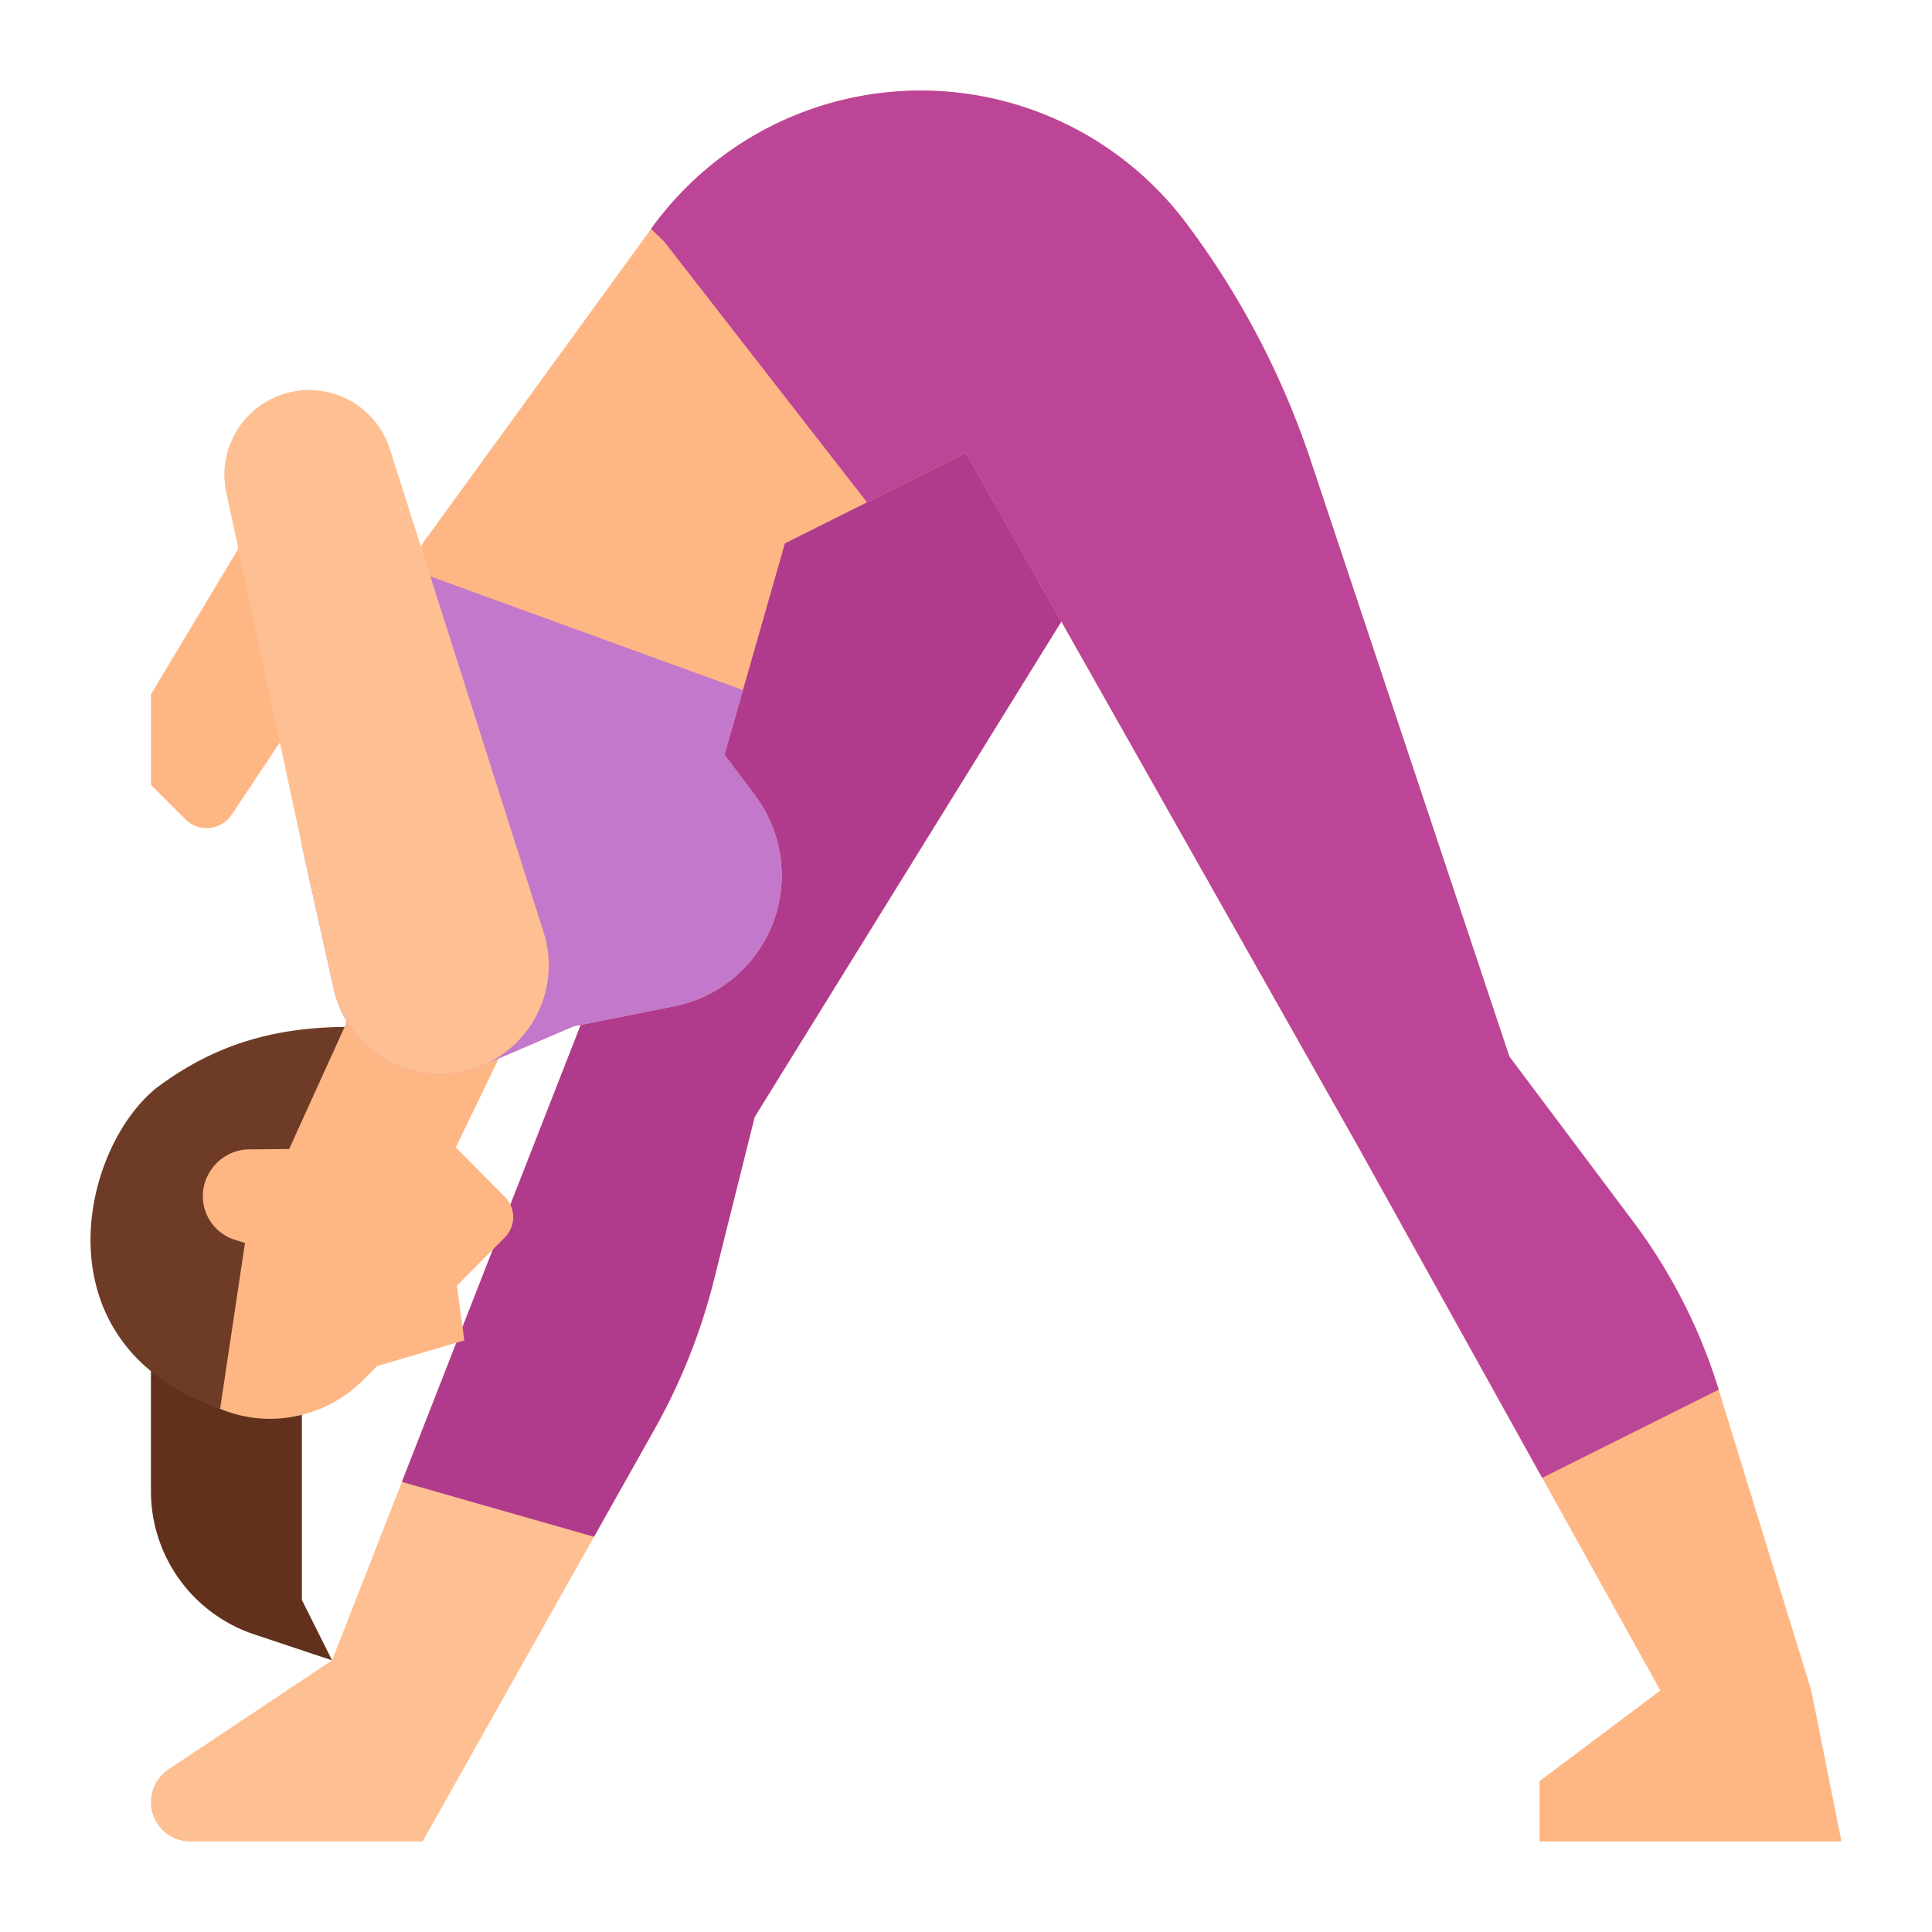 <?xml version="1.0"?>
<svg xmlns="http://www.w3.org/2000/svg" viewBox="0 0 512 512" width="512" height="512"><g id="Flat"><path d="M304,72v56L200,296l-10.78,43.12a159.927,159.927,0,0,1-15.77,39.64l-16.03,28.5L112,488H50.42a10.42,10.42,0,0,1-5.78-19.09L88,440l18.5-47.28L232,72Z" style="fill:#fec093"/><path d="M304,72v56L200,296l-10.78,43.12a159.927,159.927,0,0,1-15.77,39.64l-16.03,28.5L106.5,392.72,232,72Z" style="fill:#b03b8d"/><path d="M80,360v64l8,16-20.649-6.883A40,40,0,0,1,40,395.17V320h0A40,40,0,0,1,80,360Z" style="fill:#61311c"/><path d="M408,488h80l-8-40-24.53-79.72v-.01a145.758,145.758,0,0,0-22.71-44.59L400,280,347.38,122.15A221.658,221.658,0,0,0,314.4,59.2a87.995,87.995,0,0,0-140.8,0l-1.07,1.47L112,144l-2.78,6.95L80,224l8.46,38.06a28.817,28.817,0,0,0,3.37,8.5l-.5,1.588L45.65,318.159a35.4,35.4,0,0,0,2.279,48.3,33.619,33.619,0,0,0,10.4,6.883A34.223,34.223,0,0,0,71.849,376a35.017,35.017,0,0,0,24.56-10.422l3.525-3.552,23.115-6.8-1.96-14.508,12.651-12.743a7.658,7.658,0,0,0,.09-10.773L120.8,304.079,132.182,280.5,152,272l26.76-5.35A35.344,35.344,0,0,0,200.1,210.8L192,200l4.89-17.13L208,144l48-24L360,304l48.7,87.65L440,448l-32,24Z" style="fill:#feb784"/><path d="M64,144,40,184v24l9.1,9.1a8,8,0,0,0,12.313-1.22L104,152,80,136Z" style="fill:#feb784"/><path d="M207.16,232a35.322,35.322,0,0,1-28.4,34.65L152,272l-24.05,10.31a28.828,28.828,0,0,1-39.49-20.25L80,224l29.22-73.05c1.79.67,2.78,1.05,2.78,1.05l84.89,30.87L192,200l8.1,10.8A35.278,35.278,0,0,1,207.16,232Z" style="fill:#c378cb"/><path d="M127.954,282.306h0a28.828,28.828,0,0,0,16.114-35.236L103.32,119.006a22.454,22.454,0,0,0-29.736-14.04h0a22.455,22.455,0,0,0-13.616,25.553L80,224l8.459,38.063A28.826,28.826,0,0,0,127.954,282.306Z" style="fill:#fec093"/><path d="M455.47,368.27,408.7,391.65,360,304,256,120l-26.24,13.12L176,64s-1.29-1.23-3.47-3.33l1.07-1.47a87.995,87.995,0,0,1,140.8,0,221.658,221.658,0,0,1,32.98,62.95L400,280l32.76,43.68A145.758,145.758,0,0,1,455.47,368.27Z" style="fill:#bc4598"/><path d="M76.628,304.505l-10.6.09a12.375,12.375,0,0,0-10.5,6.087,12.113,12.113,0,0,0,6.581,17.828l2.816.89-6.591,43.941C9.5,356.5,21.209,304.248,41.71,288.115l1.119-.809c14.9-10.764,30.307-15,48.5-15.158Z" style="fill:#6e3c26"/></g></svg>
